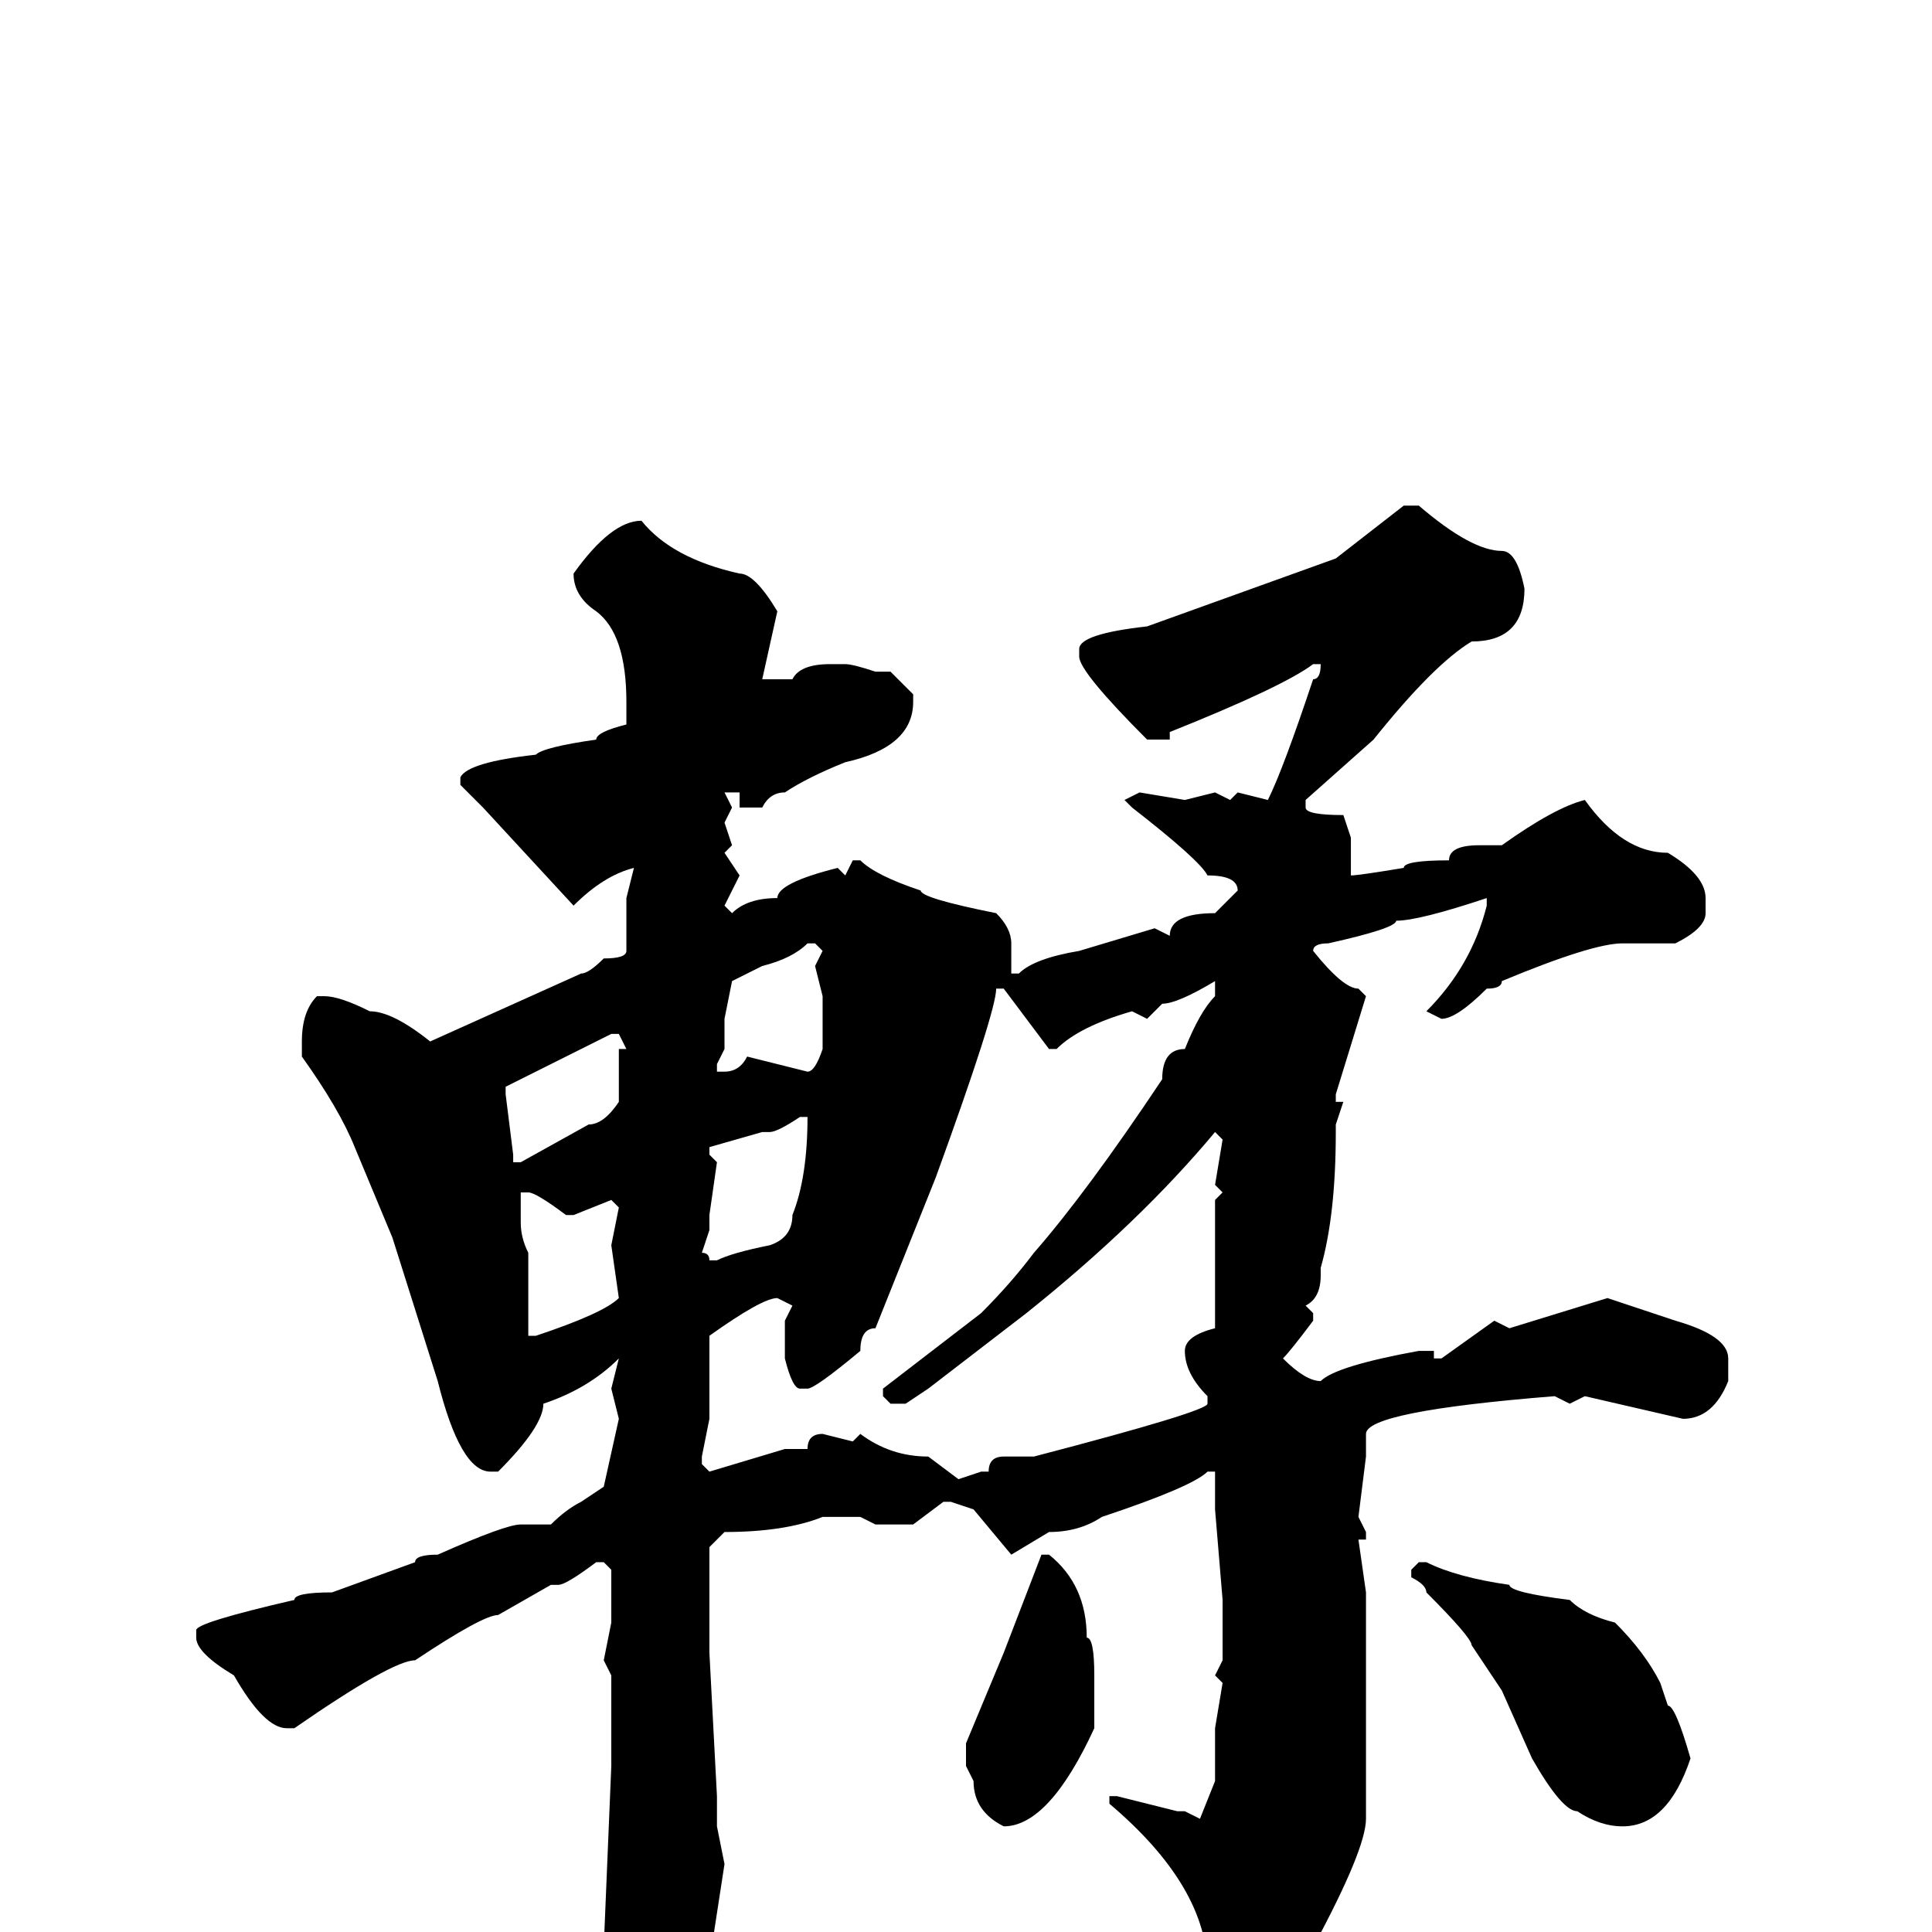 <svg xmlns="http://www.w3.org/2000/svg" viewBox="0 -256 256 256">
	<path fill="#000000" d="M186 -189H188Q195 -183 199 -183Q201 -183 202 -178Q202 -171 195 -171Q190 -168 182 -158L173 -150V-149Q173 -148 178 -148L179 -145V-140Q180 -140 186 -141Q186 -142 192 -142Q192 -144 196 -144H199Q206 -149 210 -150Q215 -143 221 -143Q226 -140 226 -137V-135Q226 -133 222 -131H219H215Q211 -131 199 -126Q199 -125 197 -125Q193 -121 191 -121L189 -122Q195 -128 197 -136V-137Q188 -134 185 -134Q185 -133 176 -131Q174 -131 174 -130Q178 -125 180 -125L181 -124L177 -111V-110H178L177 -107V-106Q177 -95 175 -88V-87Q175 -84 173 -83L174 -82V-81Q171 -77 170 -76Q173 -73 175 -73Q177 -75 188 -77H190V-76H191L198 -81L200 -80L213 -84L222 -81Q229 -79 229 -76V-73Q227 -68 223 -68L210 -71L208 -70L206 -71Q181 -69 181 -66V-63L180 -55L181 -53V-52H180L181 -45V-15Q181 -11 174 2Q165 13 162 13H161Q160 12 160 9V5Q160 -6 147 -17V-18H148L156 -16H157L159 -15L161 -20V-23V-27L162 -33L161 -34L162 -36V-37V-42V-44L161 -56V-59V-60V-61H160Q158 -59 146 -55Q143 -53 139 -53L134 -50L129 -56L126 -57H125L121 -54H116L114 -55H110H109Q104 -53 96 -53L94 -51V-50V-45V-41V-40V-37L95 -18V-14L96 -9L94 4L91 9Q90 14 86 14Q84 14 82 4Q81 4 80 2L81 -22V-26V-27V-32V-34L80 -36L81 -41V-48L80 -49H79Q75 -46 74 -46H73L66 -42Q64 -42 55 -36Q52 -36 39 -27H38Q35 -27 31 -34Q26 -37 26 -39V-40Q26 -41 39 -44Q39 -45 44 -45L55 -49Q55 -50 58 -50Q67 -54 69 -54H73Q75 -56 77 -57L80 -59L82 -68L81 -72L82 -76Q78 -72 72 -70Q72 -67 66 -61H65Q61 -61 58 -73L52 -92L47 -104Q45 -109 40 -116V-118Q40 -122 42 -124H43Q45 -124 49 -122Q52 -122 57 -118L77 -127Q78 -127 80 -129Q83 -129 83 -130V-133V-135V-137L84 -141Q80 -140 76 -136L64 -149L61 -152V-153Q62 -155 71 -156Q72 -157 79 -158Q79 -159 83 -160V-161V-163Q83 -172 79 -175Q76 -177 76 -180Q81 -187 85 -187Q89 -182 98 -180Q100 -180 103 -175L101 -166H102H105Q106 -168 110 -168H112Q113 -168 116 -167H118L121 -164V-163Q121 -157 112 -155Q107 -153 104 -151Q102 -151 101 -149H98V-151H97H96L97 -149L96 -147L97 -144L96 -143L98 -140L96 -136L97 -135Q99 -137 103 -137Q103 -139 111 -141L112 -140L113 -142H114Q116 -140 122 -138Q122 -137 132 -135Q134 -133 134 -131V-128V-127H135Q137 -129 143 -130L153 -133L155 -132Q155 -135 161 -135L164 -138Q164 -140 160 -140Q159 -142 150 -149L149 -150L151 -151L157 -150L161 -151L163 -150L164 -151L168 -150Q170 -154 174 -166Q175 -166 175 -168H174Q170 -165 155 -159V-158H152Q143 -167 143 -169V-170Q143 -172 152 -173L177 -182ZM96 -121V-117L95 -115V-114H96Q98 -114 99 -116L107 -114Q108 -114 109 -117V-124L108 -128L109 -130L108 -131H107Q105 -129 101 -128L97 -126ZM152 -121L150 -122Q143 -120 140 -117H139L133 -125H132Q132 -122 124 -100L116 -80Q114 -80 114 -77Q108 -72 107 -72H106Q105 -72 104 -76V-77V-79V-81L105 -83L103 -84Q101 -84 94 -79V-77V-74V-72V-68L93 -63V-62L94 -61L104 -64H107Q107 -66 109 -66L113 -65L114 -66Q118 -63 123 -63L127 -60L130 -61H131Q131 -63 133 -63H137Q160 -69 160 -70V-71Q157 -74 157 -77Q157 -79 161 -80V-81V-86V-89V-97L162 -98L161 -99L162 -105L161 -106Q151 -94 136 -82L123 -72L120 -70H118L117 -71V-72L130 -82Q134 -86 137 -90Q144 -98 154 -113Q154 -117 157 -117Q159 -122 161 -124V-126Q156 -123 154 -123ZM67 -111L68 -103V-102H69L78 -107Q80 -107 82 -110V-117H83L82 -119H81L67 -112ZM102 -106H101L94 -104V-103L95 -102L94 -95V-93L93 -90Q94 -90 94 -89H95Q97 -90 102 -91Q105 -92 105 -95Q107 -100 107 -108H106Q103 -106 102 -106ZM69 -98V-95V-94Q69 -92 70 -90V-89V-85V-79H71Q80 -82 82 -84L81 -91L82 -96L81 -97L76 -95H75Q71 -98 70 -98ZM139 -50Q144 -46 144 -39Q145 -39 145 -34V-29V-27Q139 -14 133 -14Q129 -16 129 -20L128 -22V-25L133 -37L138 -50ZM188 -49H189Q193 -47 200 -46Q200 -45 208 -44Q210 -42 214 -41Q218 -37 220 -33L221 -30Q222 -30 224 -23Q221 -14 215 -14Q212 -14 209 -16Q207 -16 203 -23L199 -32L195 -38Q195 -39 189 -45Q189 -46 187 -47V-48Z"/>
</svg>